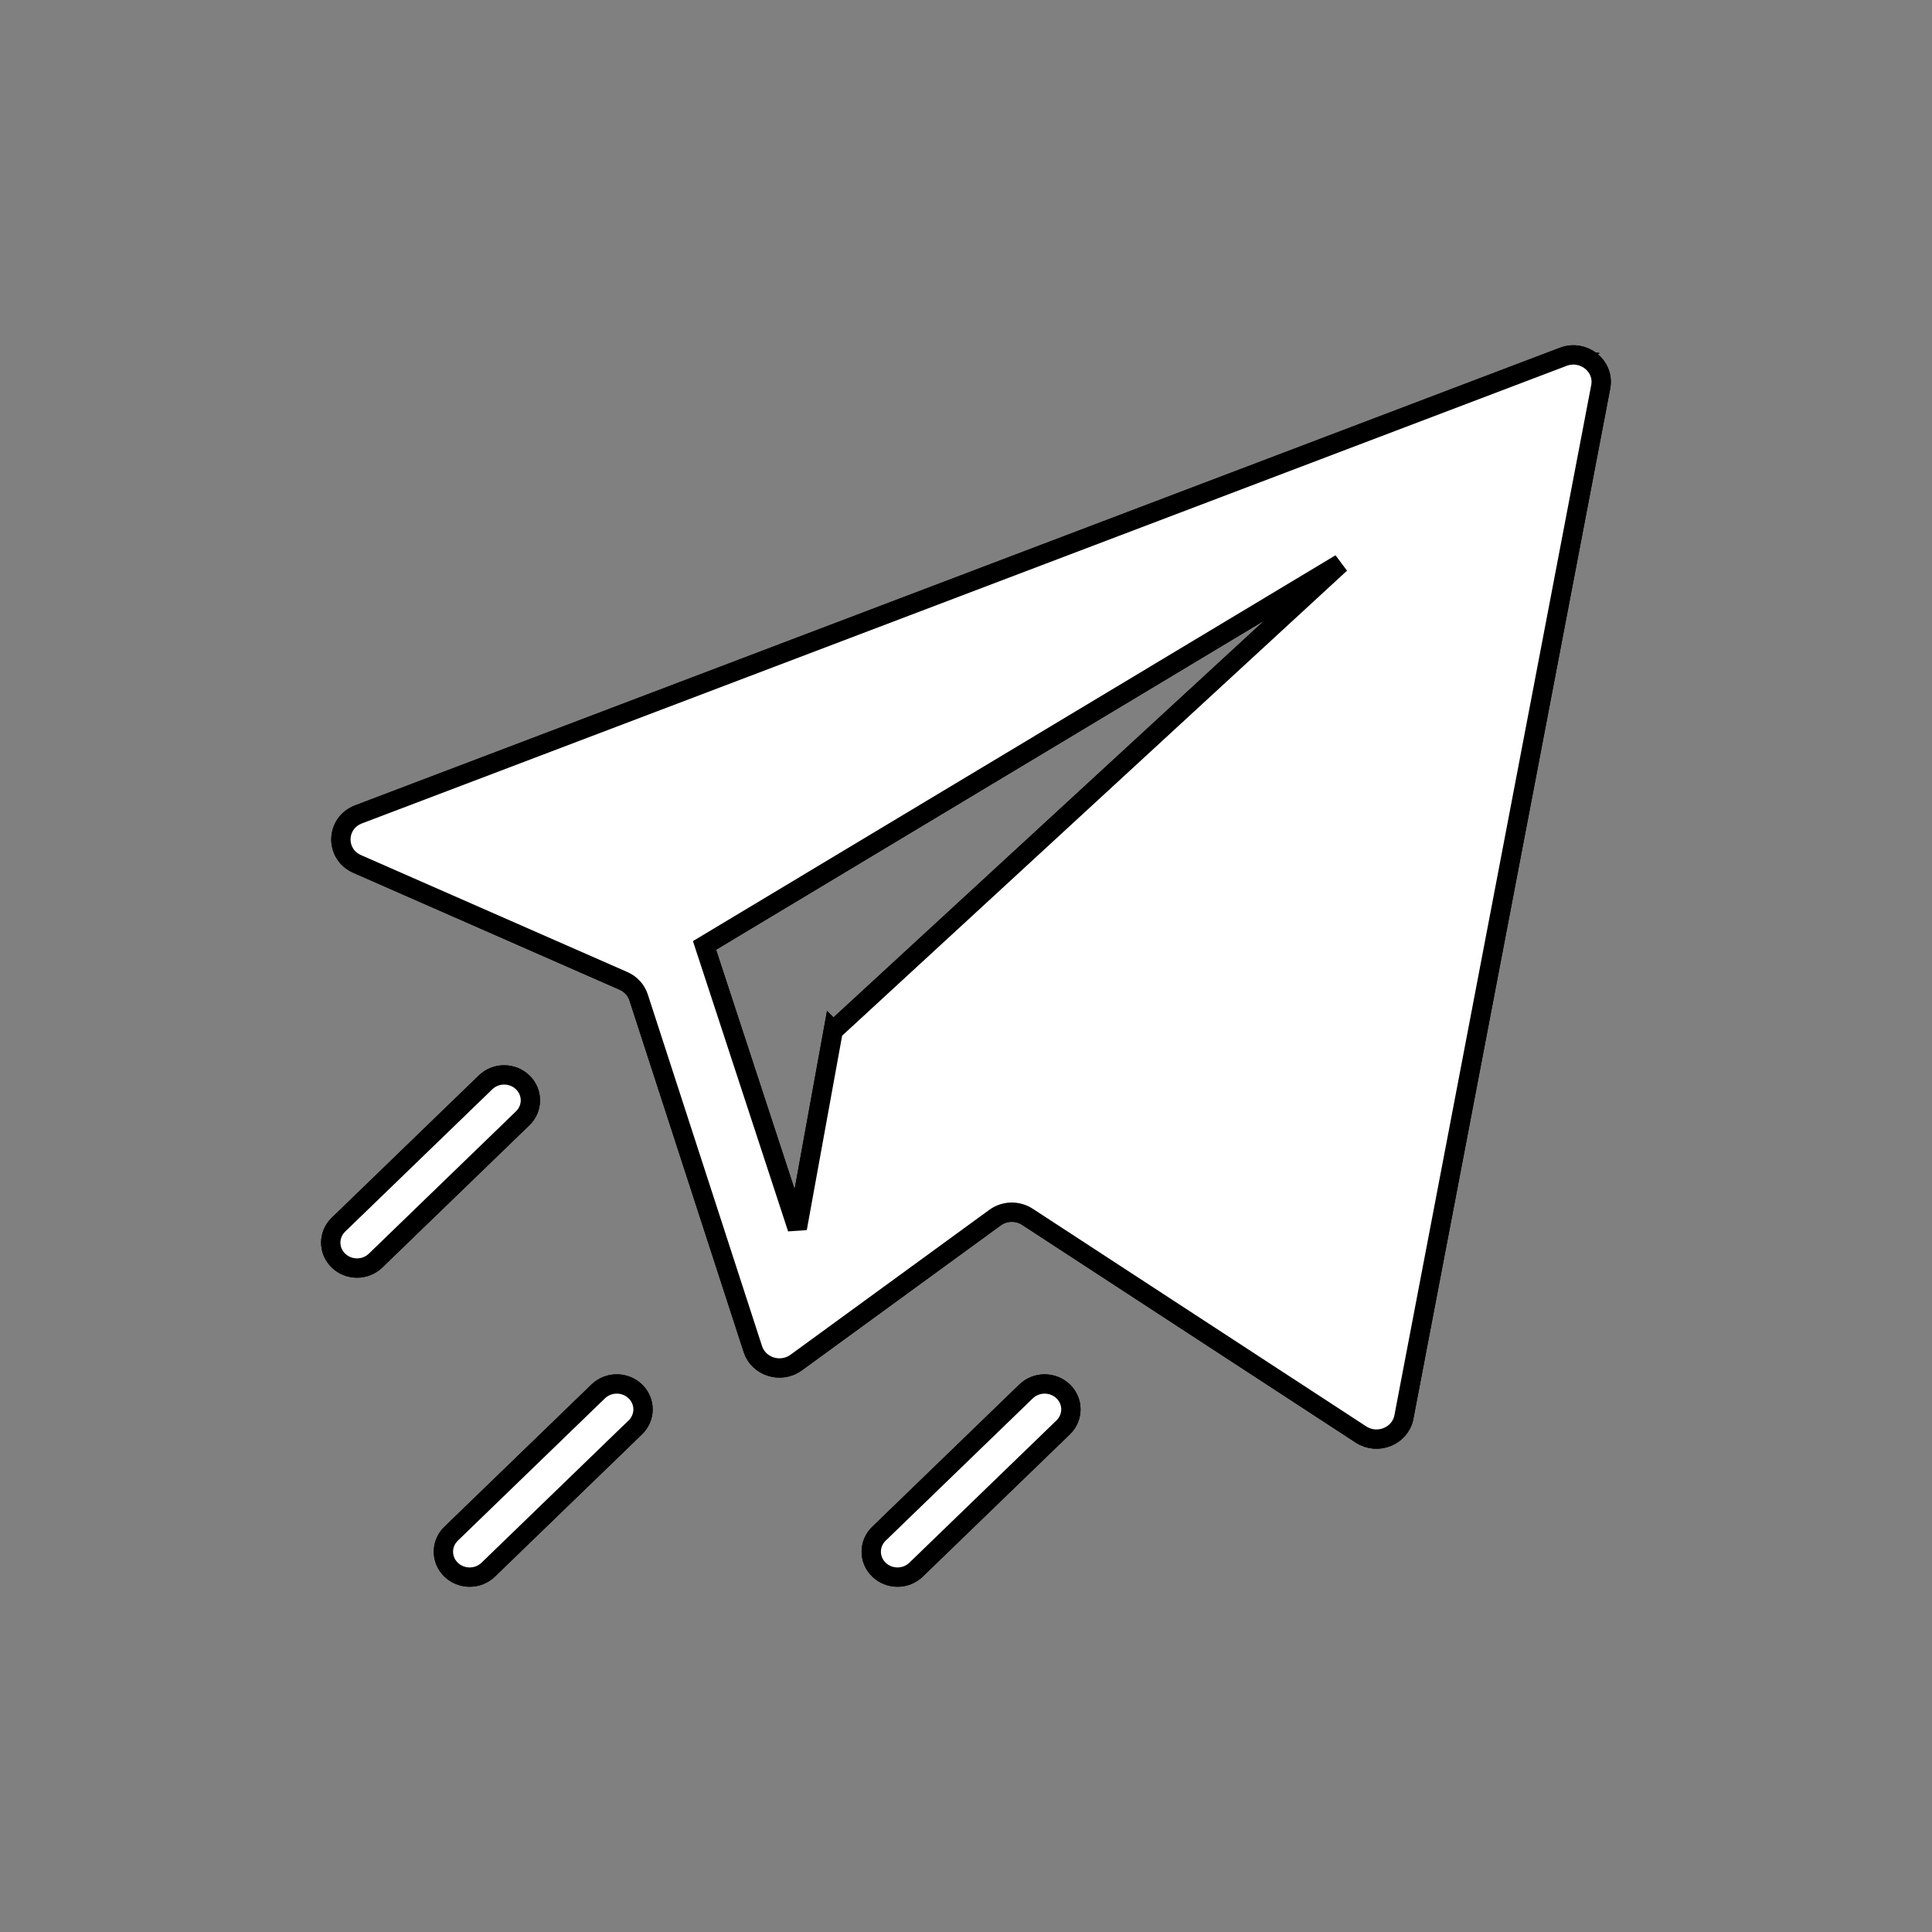 <svg width="100" height="100" xmlns="http://www.w3.org/2000/svg">

 <rect width="100%" height="100%" fill="#808080" stroke="none"/>

 <g>
  <title>background</title>
  <rect fill="none" id="canvas_background" height="102" width="102" y="-1" x="-1"/>
 </g>
 <g>
  <title>Layer 1</title>
  <g stroke="null" id="svg_1">
   <g stroke="null" id="svg_2">
    <path fill="#ffffff" stroke="null" id="svg_3" d="m80.909,18.469l-62.349,23.682c-1.186,0.451 -1.229,2.059 -0.069,2.569l13.783,6.051c0.373,0.164 0.657,0.474 0.78,0.852l5.914,18.206c0.299,0.919 1.448,1.276 2.243,0.696l10.293,-7.502c0.492,-0.358 1.164,-0.375 1.674,-0.042l17.264,11.267c0.861,0.562 2.035,0.085 2.224,-0.903l10.187,-53.324c0.206,-1.076 -0.892,-1.952 -1.945,-1.552zm-37.782,34.883l-1.86,10.229l-4.801,-14.646l32.917,-19.765l-26.256,24.182z"/>
    <path fill="#ffffff" stroke="null" id="svg_4" d="m27.055,56.023c-0.531,-0.514 -1.391,-0.514 -1.922,0l-7.615,7.366c-0.531,0.514 -0.531,1.346 0,1.859c0.531,0.514 1.391,0.514 1.922,0l7.615,-7.366c0.531,-0.514 0.531,-1.346 0,-1.859z"/>
    <path fill="#ffffff" stroke="null" id="svg_5" d="m30.963,72.02l-7.614,7.366c-0.531,0.514 -0.531,1.346 0,1.859c0.531,0.514 1.391,0.514 1.922,0l7.614,-7.366c0.531,-0.514 0.531,-1.346 0,-1.859c-0.531,-0.514 -1.391,-0.514 -1.922,0z"/>
    <path fill="#ffffff" stroke="null" id="svg_6" d="m53.109,72.02l-7.615,7.366c-0.531,0.514 -0.531,1.346 0,1.859c0.531,0.514 1.391,0.514 1.922,0l7.615,-7.366c0.531,-0.514 0.531,-1.346 0,-1.859c-0.531,-0.514 -1.391,-0.514 -1.922,0z"/>
   </g>
   <g stroke="null" id="svg_7">
    <path fill="#ffffff" stroke="null" id="svg_8" d="m80.909,18.469l-62.349,23.682c-1.186,0.451 -1.229,2.059 -0.069,2.569l13.783,6.051c0.373,0.164 0.657,0.474 0.78,0.852l5.914,18.206c0.299,0.919 1.448,1.276 2.243,0.696l10.293,-7.502c0.492,-0.358 1.164,-0.375 1.674,-0.042l17.264,11.267c0.861,0.562 2.035,0.085 2.224,-0.903l10.187,-53.324c0.206,-1.076 -0.892,-1.952 -1.945,-1.552zm-37.782,34.883l-1.86,10.229l-4.801,-14.646l32.917,-19.765l-26.256,24.182z"/>
    <path fill="#ffffff" stroke="null" id="svg_9" d="m27.055,56.023c-0.531,-0.514 -1.391,-0.514 -1.922,0l-7.615,7.366c-0.531,0.514 -0.531,1.346 0,1.859c0.531,0.514 1.391,0.514 1.922,0l7.615,-7.366c0.531,-0.514 0.531,-1.346 0,-1.859z"/>
    <path fill="#ffffff" stroke="null" id="svg_10" d="m30.963,72.02l-7.614,7.366c-0.531,0.514 -0.531,1.346 0,1.859c0.531,0.514 1.391,0.514 1.922,0l7.614,-7.366c0.531,-0.514 0.531,-1.346 0,-1.859c-0.531,-0.514 -1.391,-0.514 -1.922,0z"/>
    <path fill="#ffffff" stroke="null" id="svg_11" d="m53.109,72.02l-7.615,7.366c-0.531,0.514 -0.531,1.346 0,1.859c0.531,0.514 1.391,0.514 1.922,0l7.615,-7.366c0.531,-0.514 0.531,-1.346 0,-1.859c-0.531,-0.514 -1.391,-0.514 -1.922,0z"/>
   </g>
  </g>
 </g>
</svg>